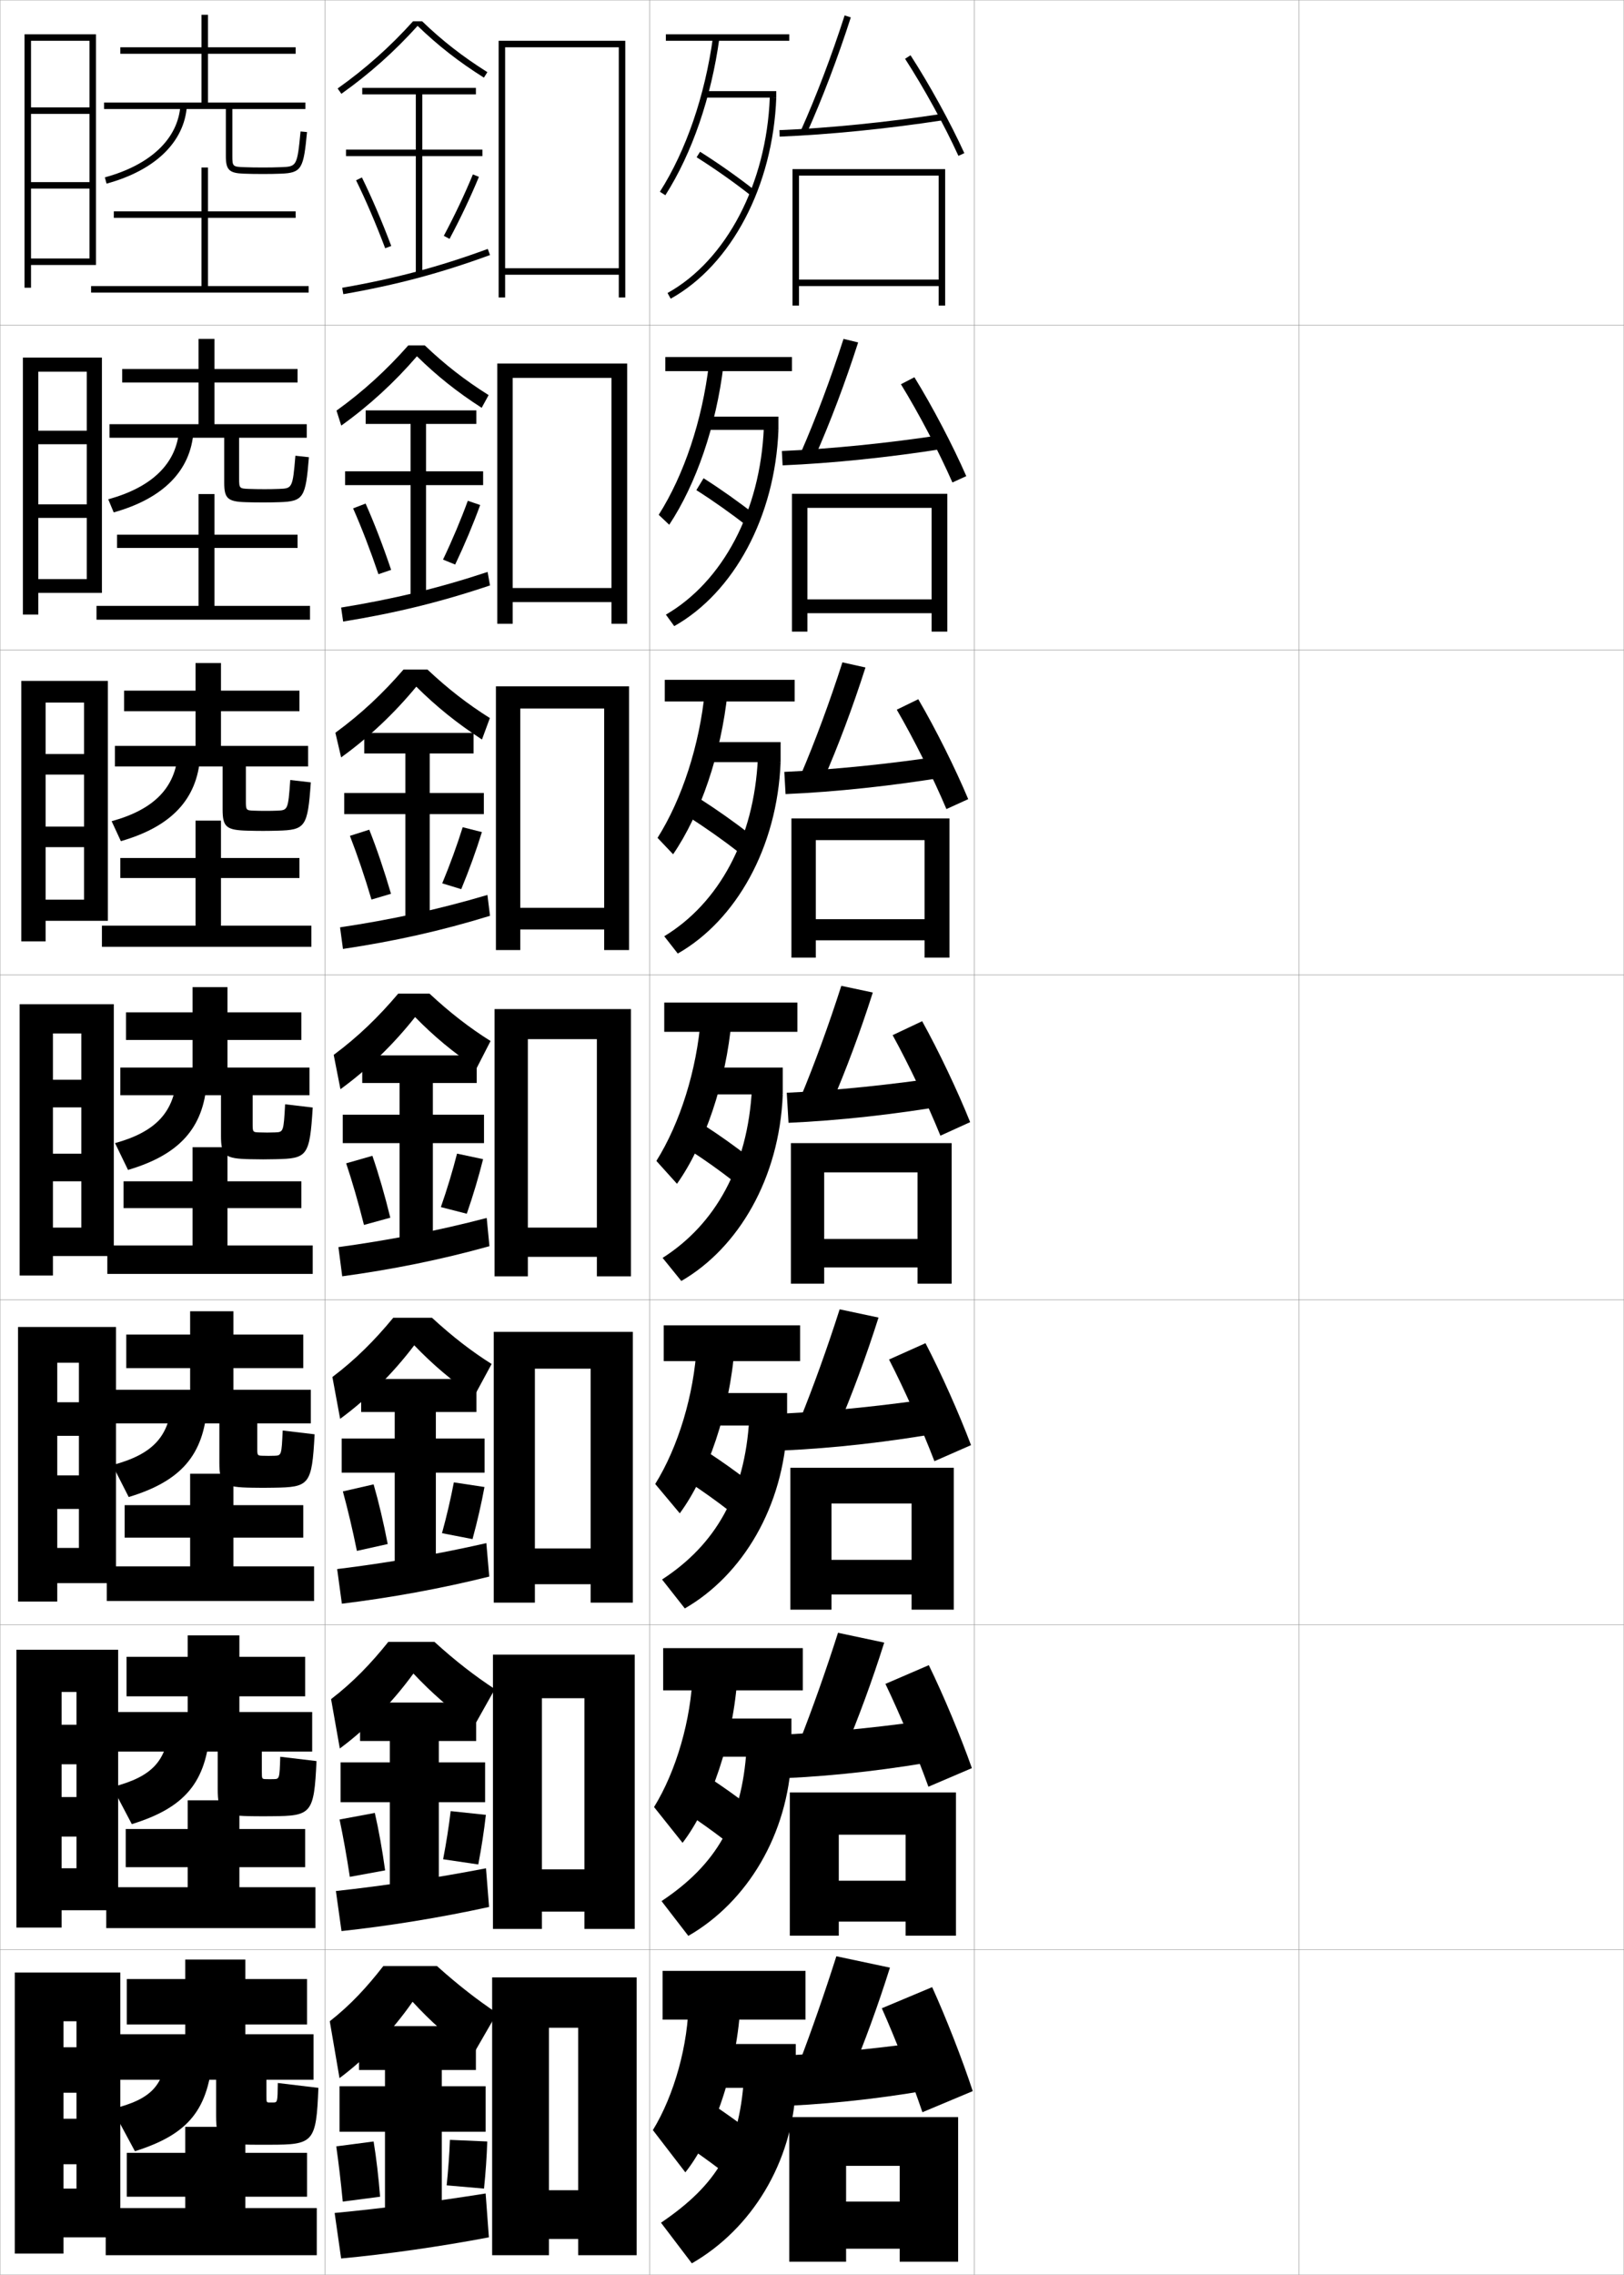 <?xml version="1.0" encoding="utf-8"?>
<!-- Generator: Adobe Illustrator 11 Build 225, SVG Export Plug-In . SVG Version: 6.0.0 Build 78)  -->
<!DOCTYPE svg PUBLIC "-//W3C//DTD SVG 1.0//EN"    "http://www.w3.org/TR/2001/REC-SVG-20010904/DTD/svg10.dtd">
<svg  xmlns="http://www.w3.org/2000/svg" xmlns:xlink="http://www.w3.org/1999/xlink" xmlns:a="http://ns.adobe.com/AdobeSVGViewerExtensions/3.0/"
	 width="500.1" height="700.1" viewBox="0 0 500.1 700.1"
	 overflow="visible" enable-background="new 0 0 500.1 700.1" xml:space="preserve">
		<g id="glyphs">
			<g>
				<rect x="0.05" y="0.05" fill="none" stroke="#999999" stroke-width="0.1" width="100" height="100"/> 
				<rect x="0.05" y="100.05" fill="none" stroke="#999999" stroke-width="0.1" width="100" height="100"/> 
				<rect x="0.05" y="200.05" fill="none" stroke="#999999" stroke-width="0.1" width="100" height="100"/> 
				<rect x="0.05" y="300.05" fill="none" stroke="#999999" stroke-width="0.1" width="100" height="100"/> 
				<rect x="0.05" y="400.05" fill="none" stroke="#999999" stroke-width="0.1" width="100" height="100"/> 
				<rect x="0.05" y="500.05" fill="none" stroke="#999999" stroke-width="0.1" width="100" height="100"/> 
				<rect x="0.05" y="600.05" fill="none" stroke="#999999" stroke-width="0.1" width="100" height="100"/> 
				<rect x="100.05" y="0.05" fill="none" stroke="#999999" stroke-width="0.1" width="100" height="100"/> 
				<rect x="100.05" y="100.05" fill="none" stroke="#999999" stroke-width="0.1" width="100" height="100"/> 
				<rect x="100.05" y="200.05" fill="none" stroke="#999999" stroke-width="0.1" width="100" height="100"/> 
				<rect x="100.05" y="300.05" fill="none" stroke="#999999" stroke-width="0.1" width="100" height="100"/> 
				<rect x="100.05" y="400.05" fill="none" stroke="#999999" stroke-width="0.1" width="100" height="100"/> 
				<rect x="100.05" y="500.05" fill="none" stroke="#999999" stroke-width="0.1" width="100" height="100"/> 
				<rect x="100.05" y="600.05" fill="none" stroke="#999999" stroke-width="0.1" width="100" height="100"/> 
				<rect x="200.05" y="0.05" fill="none" stroke="#999999" stroke-width="0.1" width="100" height="100"/> 
				<rect x="200.05" y="100.05" fill="none" stroke="#999999" stroke-width="0.1" width="100" height="100"/> 
				<rect x="200.05" y="200.05" fill="none" stroke="#999999" stroke-width="0.1" width="100" height="100"/> 
				<rect x="200.05" y="300.05" fill="none" stroke="#999999" stroke-width="0.1" width="100" height="100"/> 
				<rect x="200.05" y="400.05" fill="none" stroke="#999999" stroke-width="0.1" width="100" height="100"/> 
				<rect x="200.05" y="500.05" fill="none" stroke="#999999" stroke-width="0.1" width="100" height="100"/> 
				<rect x="200.05" y="600.05" fill="none" stroke="#999999" stroke-width="0.1" width="100" height="100"/> 
				<rect x="300.05" y="0.05" fill="none" stroke="#999999" stroke-width="0.1" width="100" height="100"/> 
				<rect x="300.05" y="100.05" fill="none" stroke="#999999" stroke-width="0.1" width="100" height="100"/> 
				<rect x="300.05" y="200.05" fill="none" stroke="#999999" stroke-width="0.1" width="100" height="100"/> 
				<rect x="300.05" y="300.05" fill="none" stroke="#999999" stroke-width="0.1" width="100" height="100"/> 
				<rect x="300.05" y="400.05" fill="none" stroke="#999999" stroke-width="0.1" width="100" height="100"/> 
				<rect x="300.05" y="500.05" fill="none" stroke="#999999" stroke-width="0.1" width="100" height="100"/> 
				<rect x="300.05" y="600.05" fill="none" stroke="#999999" stroke-width="0.1" width="100" height="100"/> 
				<rect x="400.05" y="0.05" fill="none" stroke="#999999" stroke-width="0.1" width="100" height="100"/> 
				<rect x="400.05" y="100.05" fill="none" stroke="#999999" stroke-width="0.1" width="100" height="100"/> 
				<rect x="400.05" y="200.05" fill="none" stroke="#999999" stroke-width="0.1" width="100" height="100"/> 
				<rect x="400.05" y="300.05" fill="none" stroke="#999999" stroke-width="0.1" width="100" height="100"/> 
				<rect x="400.05" y="400.05" fill="none" stroke="#999999" stroke-width="0.1" width="100" height="100"/> 
				<rect x="400.05" y="500.05" fill="none" stroke="#999999" stroke-width="0.1" width="100" height="100"/> 
				<rect x="400.05" y="600.05" fill="none" stroke="#999999" stroke-width="0.1" width="100" height="100"/> 
			</g>
			<g>
				<g>
					<path d="M262.05,638.55c4.136-9.911,8.309-21.265,12-33l-16.5-3.5
						c-3.607,11.337-7.748,23.212-11.5,33L262.05,638.55z"/>
					<path d="M290.55,627.55c-16.881,2.522-32.798,4.192-48,5l0.5,15.5
						c15.637-0.767,32.031-2.684,49.5-6L290.55,627.55z"/>
					<path d="M287.05,611.55l-15.5,6.5c4.149,9.29,9.149,22.121,12.5,32l15.5-6.5
						C296.363,633.838,291.312,620.918,287.05,611.55z"/>
					<polygon points="243.05,651.55 243.05,696.05 260.55,696.05 260.55,666.55 
						277.05,666.55 277.05,677.55 260.55,677.55 260.55,692.05 277.05,692.05 
						277.05,696.05 295.05,696.05 295.05,651.55 "/>
				</g>
				<g>
					<path d="M260.035,538.952c4.237-10.02,8.516-21.588,12.257-33.435l-14.234-3.019
						c-3.667,11.502-7.915,23.494-11.826,33.398L260.035,538.952z"/>
					<path d="M241.71,533.8l0.513,13.416c15.538-0.738,32.244-2.641,49.602-5.834
						l-1.801-12.58C273.168,531.333,256.874,533.028,241.71,533.8z"/>
					<path d="M272.66,518.224c4.442,9.236,9.7,21.852,13.238,31.646l13.387-5.722
						c-3.407-9.668-8.716-22.375-13.262-31.688L272.66,518.224z"/>
					<polygon points="278.883,578.8 258.3,578.8 258.3,591.384 278.883,591.384 
						278.883,595.716 294.383,595.716 294.383,551.634 243.217,551.634 243.217,595.716 
						258.3,595.716 258.3,564.634 278.883,564.634 "/>
				</g>
				<g>
					<path d="M258.021,439.354c4.338-10.128,8.723-21.911,12.514-33.868l-11.969-2.538
						c-3.727,11.669-8.082,23.776-12.153,33.799L258.021,439.354z"/>
					<path d="M240.87,435.05l0.526,11.333c15.438-0.71,32.456-2.598,49.704-5.67
						l-1.602-10.659C272.667,432.594,255.995,434.313,240.87,435.05z"/>
					<path d="M273.771,418.397c4.735,9.182,10.25,21.583,13.977,31.291l11.273-4.944
						c-3.629-9.624-9.195-22.117-14.023-31.375L273.771,418.397z"/>
					<polygon points="280.716,480.05 256.05,480.05 256.05,490.717 280.716,490.717 
						280.716,495.383 293.716,495.383 293.716,451.717 243.383,451.717 243.383,495.383 
						256.05,495.383 256.05,462.717 280.716,462.717 "/>
				</g>
			</g>
			<g>
				<g>
					<path d="M246.638,40.14l1.824,0.82c4.742-10.56,9.551-23.203,13.539-35.604
						l-1.903-0.613C256.13,17.075,251.35,29.646,246.638,40.14z"/>
					<path d="M240.011,40.051l0.078,1.998c15.043-0.598,33.308-2.424,50.113-5.011
						l-0.305-1.977C273.163,37.638,254.979,39.456,240.011,40.051z"/>
					<path d="M278.71,18.093c5.828,9.002,12.123,20.448,16.43,29.873l1.82-0.832
						c-4.345-9.506-10.693-21.051-16.57-30.127L278.71,18.093z"/>
					<polygon points="289.05,86.05 246.05,86.05 246.05,88.05 289.05,88.05 
						289.05,94.05 291.05,94.05 291.05,52.05 244.05,52.05 244.05,94.05 
						246.05,94.05 246.05,54.05 289.05,54.05 "/>
				</g>
				<g>
					<path d="M250.977,140.558c4.641-10.452,9.344-22.88,13.282-35.17l-4.503-1.094
						c-3.907,12.166-8.581,24.621-13.133,34.997L250.977,140.558z"/>
					<path d="M240.767,138.8l0.232,4.416c15.142-0.626,33.095-2.468,50.011-5.176
						l-0.671-4.23C273.58,136.376,255.774,138.17,240.767,138.8z"/>
					<path d="M277.433,118.252c5.562,9.043,11.683,20.737,15.858,30.228l4.268-1.943
						c-4.18-9.531-10.354-21.321-15.976-30.439L277.433,118.252z"/>
					<polygon points="286.883,184.466 248.633,184.466 248.633,188.716 286.883,188.716 
						286.883,194.383 291.716,194.383 291.716,151.966 243.883,151.966 243.883,194.383 
						248.633,194.383 248.633,156.3 286.883,156.3 "/>
				</g>
				<g>
					<path d="M253.491,240.157c4.54-10.343,9.137-22.558,13.026-34.736l-7.103-1.576
						C255.567,215.846,251,228.185,246.608,238.443L253.491,240.157z"/>
					<path d="M241.524,237.55l0.385,6.833c15.241-0.654,32.883-2.511,49.909-5.341
						l-1.037-6.484C273.998,235.116,256.57,236.885,241.524,237.55z"/>
					<path d="M276.156,218.412c5.296,9.085,11.242,21.025,15.287,30.582l6.713-3.055
						c-4.015-9.556-10.014-21.59-15.38-30.751L276.156,218.412z"/>
					<polygon points="284.717,282.883 251.217,282.883 251.217,289.383 284.717,289.383 
						284.717,294.716 292.383,294.716 292.383,251.883 243.717,251.883 243.717,294.716 
						251.217,294.716 251.217,258.55 284.717,258.55 "/>
				</g>
				<g>
					<path d="M256.006,339.755c4.438-10.235,8.93-22.234,12.77-34.302l-9.702-2.057
						c-3.787,11.835-8.248,24.058-12.479,34.198L256.006,339.755z"/>
					<path d="M242.28,336.3l0.539,9.25c15.34-0.683,32.67-2.555,49.807-5.506
						l-1.402-8.738C274.416,333.854,257.366,335.599,242.28,336.3z"/>
					<path d="M274.88,318.571c5.029,9.127,10.801,21.314,14.715,30.937l9.16-4.166
						c-3.85-9.581-9.674-21.86-14.785-31.063L274.88,318.571z"/>
					<polygon points="282.55,381.3 253.8,381.3 253.8,390.05 282.55,390.05 
						282.55,395.05 293.05,395.05 293.05,351.8 243.55,351.8 243.55,395.05 
						253.8,395.05 253.8,360.8 282.55,360.8 "/>
				</g>
			</g>
			<g>
				<g>
					<rect x="204.05" y="606.55" width="44" height="15"/> 
					<path d="M228.05,616.05c-0.887,20.172-8.254,41.542-17,52.5l-10-13
						c6.527-10.637,11-26.438,11-40.2L228.05,616.05z"/>
					<rect x="217.55" y="629.05" width="27.5" height="13.5"/> 
					<path d="M203.55,684.05c17.279-11.726,23.994-23.159,25.5-44l16,2.5
						c-1.028,22.938-13.544,43.409-32,54L203.55,684.05z"/>
					<path d="M211.05,660.05c3.469,2.325,7.153,4.957,10.5,7.5l9-12
						c-3.242-2.459-6.848-5.046-10.5-7.5L211.05,660.05z"/>
				</g>
				<g>
					<rect x="204.216" y="507.217" width="43" height="13"/> 
					<path d="M227.131,515.322c-1.156,19.86-8.281,40.533-16.94,51.816l-8.782-11.012
						c6.786-10.977,11.481-26.962,11.893-41.434L227.131,515.322z"/>
					<rect x="217.466" y="528.883" width="26.25" height="11.75"/> 
					<path d="M203.715,585.073c16.916-11.25,24.753-24.813,26.168-46.702l13.833,2.262
						c-1.03,23.923-13.597,44.702-31.749,55.144L203.715,585.073z"/>
					<path d="M211.627,558.106c3.748,2.48,7.754,5.338,11.319,8.073l7.54-10.511
						c-3.486-2.673-7.438-5.5-11.348-8.094L211.627,558.106z"/>
				</g>
				<g>
					<rect x="204.383" y="407.883" width="42" height="11"/> 
					<path d="M226.213,414.596c-1.426,19.547-8.309,39.524-16.882,51.133l-7.562-9.024
						c7.044-11.315,11.962-27.485,12.785-42.666L226.213,414.596z"/>
					<rect x="217.383" y="428.717" width="25" height="10"/> 
					<path d="M203.88,486.097c16.554-10.773,25.512-26.467,26.837-49.403l11.667,2.023
						c-1.032,24.906-13.649,45.995-31.497,56.286L203.88,486.097z"/>
					<path d="M212.205,456.164c4.026,2.635,8.354,5.719,12.138,8.646l6.081-9.021
						c-3.731-2.887-8.029-5.955-12.195-8.688L212.205,456.164z"/>
				</g>
				<g>
					<rect x="204.55" y="308.55" width="41" height="9"/> 
					<path d="M225.295,313.868c-1.696,19.235-8.336,38.516-16.823,50.45l-6.344-7.037
						c7.303-11.655,12.443-28.009,13.677-43.899L225.295,313.868z"/>
					<rect x="217.3" y="328.55" width="23.75" height="8.25"/> 
					<path d="M204.045,387.12C220.235,376.822,230.315,359,231.55,335.015l9.5,1.785
						c-1.033,25.891-13.701,47.288-31.245,57.43L204.045,387.12z"/>
					<path d="M212.782,354.222c4.305,2.789,8.955,6.099,12.957,9.22l4.621-7.533
						c-3.975-3.101-8.619-6.409-13.043-9.28L212.782,354.222z"/>
				</g>
			</g>
			<g>
				<rect x="204.716" y="209.216" width="40" height="6.667"/> 
				<path d="M202.487,257.858c7.561-11.995,12.924-28.532,14.569-45.132l6.987,0.415
					c-1.966,18.923-8.363,37.506-16.764,49.767L202.487,257.858z"/>
				<rect x="217.216" y="228.383" width="23.167" height="6.167"/> 
				<path d="M204.551,288.138c16.838-10.224,27.679-29.982,28.833-54.803l7,1.214
					c-1.028,26.32-13.729,48.68-31.668,58.912L204.551,288.138z"/>
				<path d="M211.859,251.28c5.25,3.343,10.946,7.36,15.776,11.125l3.494-5.545
					c-4.825-3.763-10.537-7.793-15.891-11.207L211.859,251.28z"/>
			</g>
			<g>
				<rect x="204.883" y="109.883" width="39" height="4.333"/> 
				<path d="M202.847,158.436c7.82-12.334,13.405-29.055,15.461-46.365l4.483,0.343
					c-2.236,18.612-8.391,36.498-16.705,49.084L202.847,158.436z"/>
				<rect x="217.133" y="128.216" width="22.583" height="4.083"/> 
				<path d="M205.057,189.157c17.486-10.151,29.087-31.845,30.161-57.502l4.499,0.645
					c-1.023,26.749-13.756,50.072-32.091,60.393L205.057,189.157z"/>
				<path d="M214.438,150.838c5.195,3.295,10.855,7.3,15.594,11.032l2.367-3.558
					c-4.766-3.753-10.467-7.787-15.739-11.134L214.438,150.838z"/>
			</g>
			<g>
				<rect x="205.05" y="10.55" width="38" height="2"/> 
				<path d="M203.206,59.013l1.688,1.074c8.229-12.912,14.141-30.102,16.646-48.401
					l-1.98-0.271C217.092,29.435,211.284,46.339,203.206,59.013z"/>
				<rect x="217.05" y="28.05" width="22" height="2"/> 
				<path d="M205.563,90.176l0.973,1.748c18.73-10.41,31.495-34.696,32.514-61.874
					l-1.998-0.074C236.059,56.469,223.697,80.099,205.563,90.176z"/>
				<path d="M214.517,48.396c5.641,3.549,11.805,7.9,16.913,11.938l1.24-1.569
					c-5.162-4.079-11.391-8.476-17.087-12.062L214.517,48.396z"/>
			</g>
			<g>
				<polygon points="27.55,79.55 9.55,79.55 9.55,81.55 29.55,81.55 
					29.55,10.55 7.55,10.55 7.55,88.55 9.55,88.55 9.55,12.55 
					27.55,12.55 27.55,33.05 9.55,33.05 9.55,35.05 27.55,35.05 
					27.55,56.05 9.55,56.05 9.55,58.05 27.55,58.05 "/>
				<polygon points="26.716,178.216 11.8,178.216 11.8,182.466 31.383,182.466 
					31.383,110.05 7.05,110.05 7.05,189.133 11.8,189.133 11.8,114.383 
					26.716,114.383 26.716,132.55 11.8,132.55 11.8,136.716 26.716,136.716 
					26.716,155.216 11.8,155.216 11.8,159.383 26.716,159.383 "/>
				<polygon points="25.883,276.883 14.05,276.883 14.05,283.383 33.216,283.383 
					33.216,209.55 6.55,209.55 6.55,289.716 14.05,289.716 14.05,216.216 
					25.883,216.216 25.883,232.05 14.05,232.05 14.05,238.383 25.883,238.383 
					25.883,254.383 14.05,254.383 14.05,260.716 25.883,260.716 "/>
			</g>
			<g>
				<polygon points="25.05,377.8 16.3,377.8 16.3,386.55 35.05,386.55 
					35.05,309.05 6.05,309.05 6.05,392.55 16.3,392.55 16.3,318.05 
					25.05,318.05 25.05,332.3 16.3,332.3 16.3,340.8 25.05,340.8 
					25.05,355.05 16.3,355.05 16.3,363.55 25.05,363.55 "/>
				<polygon points="24.3,476.384 17.633,476.384 17.633,487.216 35.717,487.216 
					35.717,408.384 5.55,408.384 5.55,492.884 17.633,492.884 17.633,419.384 
					24.3,419.384 24.3,431.55 17.633,431.55 17.633,441.884 24.3,441.884 
					24.3,454.05 17.633,454.05 17.633,464.384 24.3,464.384 "/>
				<polygon points="23.55,574.967 18.966,574.967 18.966,587.883 36.383,587.883 
					36.383,507.717 5.05,507.717 5.05,593.217 18.966,593.217 18.966,520.717 
					23.55,520.717 23.55,530.8 18.966,530.8 18.966,542.967 23.55,542.967 
					23.55,553.05 18.966,553.05 18.966,565.217 23.55,565.217 "/>
			</g>
			<polygon points="23.55,673.55 19.55,673.55 19.55,688.55 37.05,688.55 
				37.05,607.05 4.55,607.05 4.55,693.55 19.55,693.55 19.55,622.05 
				23.55,622.05 23.55,630.05 19.55,630.05 19.55,644.05 23.55,644.05 
				23.55,652.05 19.55,652.05 19.55,666.05 23.55,666.05 "/>
			<g>
				<g>
					<path d="M75.013,53.448c1.945,0.072,3.694,0.101,6.037,0.101
						c2.06,0,3.664-0.029,5.538-0.101c6.386-0.243,6.896-1.676,7.958-12.804
						l-1.992-0.189c-1.029,10.804-1.219,10.811-6.042,10.995
						c-1.847,0.07-3.429,0.099-5.462,0.099c-2.316,0-4.045-0.029-5.963-0.1
						c-3.404-0.125-3.537-0.253-3.537-3.399v-14.5h22.5v-2h-30v-15h27v-2h-27v-10h-2v10h-25v2h25v15h-30v2h37.5
						v14.5C69.55,52.274,70.571,53.283,75.013,53.448z"/>
					<path d="M32.286,54.585l0.527,1.93c14.939-4.072,23.955-12.781,24.734-23.895
						l-1.996-0.141C54.837,42.693,46.356,50.75,32.286,54.585z"/>
					<polygon points="64.05,88.05 64.05,67.05 91.05,67.05 91.05,65.05 
						64.05,65.05 64.05,51.55 62.05,51.55 62.05,65.05 35.05,65.05 
						35.05,67.05 62.05,67.05 62.05,88.05 28.05,88.05 28.05,90.05 
						95.05,90.05 95.05,88.05 "/>
				</g>
				<g>
					<path d="M90.968,140.252c-0.839,10.032-0.991,10.058-5.043,10.215
						c-1.495,0.058-2.812,0.082-4.456,0.082c-1.872,0-3.306-0.026-4.858-0.083
						c-2.87-0.106-2.978-0.211-2.978-3.166v-12.583h20.833v-4.167H66.05v-12.833
						h25.583v-4.167H66.05v-9.25h-4.917v9.25h-23.5v4.167h23.5v12.833H33.716v4.167h35.333
						v13.841c0,4.839,1.063,5.832,6.636,5.991
						c1.742,0.057,3.298,0.084,5.364,0.084c1.83,0,3.266-0.028,4.949-0.084
						c7.534-0.226,8.113-1.401,9.131-13.837L90.968,140.252z"/>
					<path d="M33.332,153.657l1.685,4.036c15.224-4.271,23.714-12.809,24.573-24.93
						l-4.414-0.677C54.458,142.495,46.956,149.93,33.332,153.657z"/>
					<polygon points="66.05,186.466 66.05,168.633 91.633,168.633 91.633,164.55 
						66.05,164.55 66.05,152.05 61.133,152.05 61.133,164.55 36.049,164.55 
						36.049,168.633 61.133,168.633 61.133,186.466 29.716,186.466 29.716,190.716 
						95.466,190.716 95.466,186.466 "/>
				</g>
				<g>
					<path d="M89.383,240.05c-0.649,9.261-0.763,9.305-4.044,9.434
						c-1.143,0.045-2.194,0.066-3.45,0.066c-1.427,0-2.568-0.022-3.754-0.067
						c-2.335-0.088-2.418-0.17-2.418-2.933v-10.667h19.167v-6.333H68.05v-10.667
						h24.167v-6.333H68.05v-8.5h-7.833v8.5H38.217v6.333h22v10.667H35.383v6.333
						h33.167v13.182c0,5.453,1.104,6.431,7.809,6.583
						c1.54,0.041,2.902,0.067,4.691,0.067c1.601,0,2.867-0.027,4.359-0.067
						c8.682-0.209,9.332-1.128,10.305-14.87L89.383,240.05z"/>
					<path d="M34.379,252.728l2.842,6.143c15.509-4.469,23.475-12.837,24.411-25.964
						l-6.832-1.214C54.079,242.296,47.556,249.109,34.379,252.728z"/>
					<polygon points="68.05,284.883 68.05,270.216 92.217,270.216 92.217,264.05 
						68.05,264.05 68.05,252.55 60.216,252.55 60.216,264.05 37.05,264.05 
						37.05,270.216 60.216,270.216 60.216,284.883 31.383,284.883 31.383,291.383 
						95.883,291.383 95.883,284.883 "/>
				</g>
				<g>
					<path d="M87.798,339.847c-0.459,8.49-0.535,8.552-3.045,8.653
						c-0.791,0.032-1.576,0.05-2.443,0.05c-0.982,0-1.83-0.019-2.65-0.051
						c-1.801-0.069-1.859-0.129-1.859-2.699v-8.75h17.5v-8.5h-25.25v-8.5h22.75v-8.5h-22.75v-7.75h-10.75
						v7.75h-20.5v8.5h20.5v8.5h-22.25v8.5h31v12.523c0,6.066,1.145,7.029,8.981,7.176
						c1.337,0.025,2.506,0.051,4.019,0.051c1.371,0,2.468-0.025,3.77-0.051
						c9.83-0.192,10.55-0.854,11.479-15.902L87.798,339.847z"/>
					<path d="M35.425,351.8l4,8.25c15.794-4.668,23.234-12.865,24.25-27l-9.25-1.75
						C53.7,342.098,48.155,348.289,35.425,351.8z"/>
					<polygon points="70.05,383.3 70.05,371.8 92.8,371.8 92.8,363.55 
						70.05,363.55 70.05,353.05 59.3,353.05 59.3,363.55 38.05,363.55 
						38.05,371.8 59.3,371.8 59.3,383.3 33.05,383.3 33.05,392.05 
						96.3,392.05 96.3,383.3 "/>
				</g>
			</g>
			<g>
				<g>
					<path d="M87.048,440.247c-0.331,7.653-0.392,7.694-2.53,7.77
						c-0.555,0.02-1.191,0.033-1.795,0.033c-0.682,0-1.358-0.015-1.934-0.034
						c-1.53-0.052-1.573-0.088-1.573-2.466v-7.5h16.5v-10.334H71.883v-6.666h21.5
						v-10.334h-21.5v-7.166H58.549v7.166H38.883v10.334h19.667v6.666H35.383v10.334
						h32.167v12.031c0,6.681,1.186,7.649,10.155,7.768
						c1.134,0.015,2.109,0.034,3.345,0.034c1.141,0,2.069-0.019,3.18-0.034
						c11.058-0.151,11.812-0.786,12.652-16.435L87.048,440.247z"/>
					<path d="M34.633,450.883l5,9.833c16.079-4.866,23.073-12.857,24.167-28l-10.834-1.833
						C52.204,441.987,47.244,447.511,34.633,450.883z"/>
					<polygon points="71.883,482.05 71.883,473.217 93.383,473.217 93.383,463.217 
						71.883,463.217 71.883,453.55 58.549,453.55 58.549,463.217 38.383,463.217 
						38.383,473.217 58.549,473.217 58.549,482.05 32.883,482.05 32.883,492.717 
						96.716,492.717 96.716,482.05 "/>
				</g>
				<g>
					<path d="M86.299,540.648c-0.203,6.816-0.248,6.839-2.015,6.885
						c-0.32,0.009-0.806,0.017-1.148,0.017c-0.381,0-0.887-0.01-1.217-0.018
						c-1.26-0.031-1.287-0.046-1.287-2.232v-6.25h15.5v-12.167H73.716v-4.833h20.25v-12.167
						h-20.25v-6.583H57.8v6.583H38.966v12.167h18.833v4.833H35.966v12.167h31.083
						v11.539c0,7.295,1.226,8.301,11.327,8.36
						c0.931,0.007,1.713,0.017,2.673,0.017c0.911,0,1.67-0.009,2.59-0.017
						c12.285-0.075,13.072-0.72,13.826-16.968L86.299,540.648z"/>
					<path d="M34.591,549.966l6,11.417c16.364-5.065,22.912-12.851,24.083-29
						l-12.417-1.917C51.458,541.878,47.084,546.731,34.591,549.966z"/>
					<polygon points="73.716,580.8 73.716,574.634 93.966,574.634 93.966,562.884 
						73.716,562.884 73.716,554.05 57.8,554.05 57.8,562.884 38.716,562.884 
						38.716,574.634 57.8,574.634 57.8,580.8 32.716,580.8 32.716,593.384 
						97.133,593.384 97.133,580.8 "/>
				</g>
				<g>
					<path d="M85.55,641.05c-0.075,5.979-0.104,6-1.5,6c-0.084,0-0.42,0-0.5,0s-0.416,0-0.5,0
						c-0.989,0-1-0.005-1-2v-5h14.5v-14h-21v-3h19v-14h-19v-6h-18.5v6h-18v14h18v3h-20.5v14h30v11.047
						c0,7.909,1.266,8.953,12.5,8.953c0.729,0,1.317,0,2,0c0.682,0,1.271,0,2,0
						c13.514,0,14.334-0.653,15-17.5L85.55,641.05z"/>
					<path d="M51.55,630.05c-0.837,11.718-4.626,15.903-17,19l7,13
						c16.648-5.265,22.75-12.844,24-30L51.55,630.05z"/>
					<polygon points="75.55,679.55 75.55,676.05 94.55,676.05 94.55,662.55 
						75.55,662.55 75.55,654.55 57.05,654.55 57.05,662.55 39.05,662.55 
						39.05,676.05 57.05,676.05 57.05,679.55 32.55,679.55 32.55,694.05 
						97.55,694.05 97.55,679.55 "/>
				</g>
			</g>
			<g>
				<path d="M134.55,605.05c6.514,5.844,12.275,10.306,18.5,14.5l-7.5,13
					c-7.626-5.708-12.979-10.516-18.5-16.5c-6.312,9.083-14.365,17.449-22.5,23.5l-3-17.5
					c6.482-5.083,11.475-10.552,16.5-17H134.55z"/>
				<polygon points="136.05,680.05 136.05,656.05 149.55,656.05 149.55,642.05 
					136.05,642.05 136.05,637.05 146.55,637.05 146.55,623.55 110.55,623.55 
					110.55,637.05 118.55,637.05 118.55,642.05 104.55,642.05 104.55,656.05 
					118.55,656.05 118.55,680.05 "/>
				<path d="M103.55,660.55c0.732,5.135,1.408,10.832,2,17l11.5-1.5
					c-0.479-6.082-1.163-11.927-2-17L103.55,660.55z"/>
				<path d="M137.55,672.55l11.5,1c0.498-4.825,0.857-9.964,1-14.5l-11.5-0.5
					C138.399,662.895,138.018,667.901,137.55,672.55z"/>
				<path d="M149.55,675.05c-15.518,2.479-32.122,4.648-46.5,6l2,14
					c13.986-1.282,30.638-3.677,45.5-6.5L149.55,675.05z"/>
			</g>
			<g>
				<path d="M127.194,6.55c-7.008,7.788-14.609,14.567-23.224,20.685l1.158,1.631
					c8.704-6.182,16.381-13.042,23.468-20.906
					c6.256,6.036,12.59,10.997,20.42,15.937l1.066-1.691
					c-7.703-4.859-13.936-9.723-20.086-15.654H127.194z"/>
				<polygon points="148.55,46.05 130.05,46.05 130.05,29.05 146.55,29.05 
					146.55,27.05 111.55,27.05 111.55,29.05 128.05,29.05 128.05,46.05 
					106.55,46.05 106.55,48.05 128.05,48.05 128.05,84.55 130.05,84.55 
					130.05,48.05 148.55,48.05 "/>
				<path d="M109.651,55.49c3.019,6.149,6.117,13.381,8.963,20.913l1.871-0.707
					c-2.867-7.591-5.992-14.883-9.038-21.087L109.651,55.49z"/>
				<path d="M136.667,72.579l1.766,0.941c3.392-6.364,6.519-12.966,9.042-19.09
					L145.625,53.669C143.126,59.733,140.029,66.272,136.667,72.579z"/>
				<path d="M105.378,88.564l0.344,1.971c16.419-2.859,29.928-6.462,45.172-12.046
					l-0.688-1.879C135.08,82.152,121.674,85.728,105.378,88.564z"/>
			</g>
			<g>
				<polygon points="190.55,82.55 155.55,82.55 155.55,84.55 190.55,84.55 
					190.55,91.55 192.55,91.55 192.55,12.55 153.55,12.55 153.55,91.55 
					155.55,91.55 155.55,14.55 190.55,14.55 "/>
				<polygon points="188.299,180.966 157.883,180.966 157.883,185.3 188.299,185.3 
					188.299,191.966 193.133,191.966 193.133,111.883 153.133,111.883 153.133,191.966 
					157.883,191.966 157.883,116.299 188.299,116.299 "/>
				<polygon points="186.05,279.383 160.217,279.383 160.217,286.05 186.05,286.05 
					186.05,292.383 193.716,292.383 193.716,211.217 152.716,211.217 152.716,292.383 
					160.217,292.383 160.217,218.05 186.05,218.05 "/>
				<polygon points="183.8,377.8 162.55,377.8 162.55,386.8 183.8,386.8 
					183.8,392.8 194.3,392.8 194.3,310.55 152.3,310.55 152.3,392.8 
					162.55,392.8 162.55,319.8 183.8,319.8 "/>
				<polygon points="181.883,476.55 164.716,476.55 164.716,487.55 181.883,487.55 
					181.883,493.217 194.883,493.217 194.883,409.883 152.049,409.883 152.049,493.217 
					164.716,493.217 164.716,421.216 181.883,421.216 "/>
				<polygon points="179.966,575.3 166.883,575.3 166.883,588.3 179.966,588.3 
					179.966,593.633 195.466,593.633 195.466,509.217 151.8,509.217 151.8,593.633 
					166.883,593.633 166.883,522.633 179.966,522.633 "/>
				<polygon points="178.05,674.05 169.05,674.05 169.05,689.05 178.05,689.05 
					178.05,694.05 196.05,694.05 196.05,608.55 151.55,608.55 151.55,694.05 
					169.05,694.05 169.05,624.05 178.05,624.05 "/>
			</g>
			<g>
				<path d="M130.812,106.3c6.211,5.917,12.37,10.706,19.655,15.295l-2.139,3.909
					c-7.622-4.91-13.799-9.836-19.933-15.863
					c-6.958,8.067-14.697,15.179-23.307,21.339L103.625,126.37
					c8.259-5.944,15.425-12.505,22.103-20.07H130.812z"/>
				<polygon points="148.774,145.049 131.19,145.049 131.19,130.466 146.69,130.466 
					146.69,126.299 112.607,126.299 112.607,130.466 126.44,130.466 126.44,145.049 
					106.274,145.049 106.274,149.3 126.44,149.3 126.44,183.8 131.19,183.8 
					131.19,149.3 148.774,149.3 "/>
				<path d="M108.735,156.451c2.637,5.98,5.332,12.956,7.802,20.261l3.909-1.331
					c-2.469-7.339-5.188-14.39-7.865-20.406L108.735,156.451z"/>
				<path d="M136.423,172.216l3.743,1.528c2.909-6.108,5.575-12.466,7.702-18.325
					l-3.812-1.295C141.947,159.902,139.303,166.186,136.423,172.216z"/>
				<path d="M105.047,186.979l0.62,4.309c16.014-2.597,30.046-5.998,45.227-11.122
					l-0.74-4.149C134.962,181.048,121.023,184.389,105.047,186.979z"/>
			</g>
			<g>
				<path d="M128.195,211.323c-6.828,8.27-14.631,15.632-23.146,21.771l-1.771-7.588
					c7.904-5.772,14.634-12.115,20.982-19.456h7.368
					c6.272,5.902,12.357,10.617,19.224,14.936l-2.434,6.602
					C140.708,222.561,134.447,217.522,128.195,211.323z"/>
				<polygon points="148.998,244.05 132.331,244.05 132.331,231.883 145.831,231.883 
					145.831,225.55 112.165,225.55 112.165,231.883 124.831,231.883 124.831,244.05 
					105.998,244.05 105.998,250.55 124.831,250.55 124.831,283.05 132.331,283.05 
					132.331,250.55 148.998,250.55 "/>
				<path d="M107.754,257.235c2.256,5.812,4.547,12.531,6.641,19.608l6.01-1.779
					c-2.071-7.088-4.382-13.897-6.691-19.725L107.754,257.235z"/>
				<path d="M136.179,271.854l5.86,1.786c2.428-5.852,4.631-11.965,6.362-17.56
					l-5.917-1.5C140.768,260.07,138.576,266.099,136.179,271.854z"/>
				<path d="M104.717,285.393l0.896,6.647c15.608-2.334,30.165-5.533,45.281-10.197
					l-0.792-6.419C134.845,279.944,120.372,283.051,104.717,285.393z"/>
			</g>
			<g>
				<path d="M132.272,305.8c6.332,5.888,12.344,10.528,18.793,14.577l-4.283,8.346
					c-7.207-4.851-13.07-9.708-18.959-15.718
					c-6.699,8.473-14.564,16.086-22.984,22.203l-2.078-10.566
					c7.549-5.6,13.844-11.724,19.861-18.842H132.272z"/>
				<polygon points="149.05,343.05 133.3,343.05 133.3,333.3 146.8,333.3 
					146.8,324.8 111.55,324.8 111.55,333.3 123.05,333.3 123.05,343.05 
					105.55,343.05 105.55,351.8 123.05,351.8 123.05,382.3 133.3,382.3 
					133.3,351.8 149.05,351.8 "/>
				<path d="M106.601,358.021c1.875,5.642,3.762,12.105,5.48,18.956l8.111-2.228
					c-1.672-6.837-3.576-13.405-5.518-19.044L106.601,358.021z"/>
				<path d="M135.763,371.49l7.979,2.045c1.945-5.595,3.688-11.465,5.021-16.795
					l-8.021-1.705C139.417,360.239,137.677,366.013,135.763,371.49z"/>
				<path d="M104.214,383.808l1.172,8.984c15.203-2.07,30.283-5.068,45.336-9.272
					l-0.844-8.689C134.556,378.841,119.55,381.713,104.214,383.808z"/>
			</g>
			<g>
				<path d="M133.031,405.55c6.393,5.873,12.331,10.439,18.362,14.219l-5.355,9.896
					c-7-4.82-12.706-9.645-18.473-15.645c-6.57,8.676-14.498,16.539-22.823,22.635
					l-2.385-12.877c7.193-5.428,13.054-11.334,18.74-18.229H133.031z"/>
				<polygon points="149.217,442.716 134.217,442.716 134.217,434.55 146.717,434.55 
					146.717,424.384 111.217,424.384 111.217,434.55 121.55,434.55 121.55,442.716 
					105.217,442.716 105.217,453.216 121.55,453.216 121.55,481.55 134.217,481.55 
					134.217,453.216 149.217,453.216 "/>
				<path d="M105.584,458.989c1.494,5.473,2.977,11.68,4.32,18.303l9.491-2.109
					c-1.275-6.586-2.772-12.912-4.345-18.363L105.584,458.989z"/>
				<path d="M136.108,471.843l9.402,1.822c1.463-5.338,2.744-10.965,3.681-16.029
					l-9.431-1.43C138.828,461.124,137.541,466.642,136.108,471.843z"/>
				<path d="M103.826,482.888l1.448,10.656c14.797-1.807,30.401-4.604,45.39-8.348
					l-0.896-10.293C134.381,478.403,118.843,481.042,103.826,482.888z"/>
			</g>
			<g>
				<path d="M133.791,505.3c6.453,5.858,12.296,10.383,18.597,14.525l-6.428,11.448
					c-7.487-5.417-13.008-10.246-18.652-16.238
					c-6.44,8.879-14.432,16.994-22.662,23.067l-2.692-15.188
					c6.838-5.256,12.264-10.942,17.62-17.614H133.791z"/>
				<polygon points="149.383,542.383 135.133,542.383 135.133,535.8 146.633,535.8 
					146.633,523.967 110.883,523.967 110.883,535.8 120.05,535.8 120.05,542.383 
					104.883,542.383 104.883,554.633 120.05,554.633 120.05,580.8 135.133,580.8 
					135.133,554.633 149.383,554.633 "/>
				<path d="M104.567,559.957c1.113,5.304,2.192,11.256,3.16,17.651l10.871-1.992
					c-0.877-6.334-1.968-12.42-3.173-17.682L104.567,559.957z"/>
				<path d="M136.454,572.196l10.826,1.599c0.98-5.082,1.801-10.464,2.341-15.265
					l-10.841-1.152C138.239,562.01,137.404,567.271,136.454,572.196z"/>
				<path d="M103.438,581.969l1.724,12.328c14.392-1.545,30.519-4.141,45.445-7.424
					l-0.948-11.896C134.207,577.967,118.135,580.37,103.438,581.969z"/>
			</g>
		</g>
	</svg>

